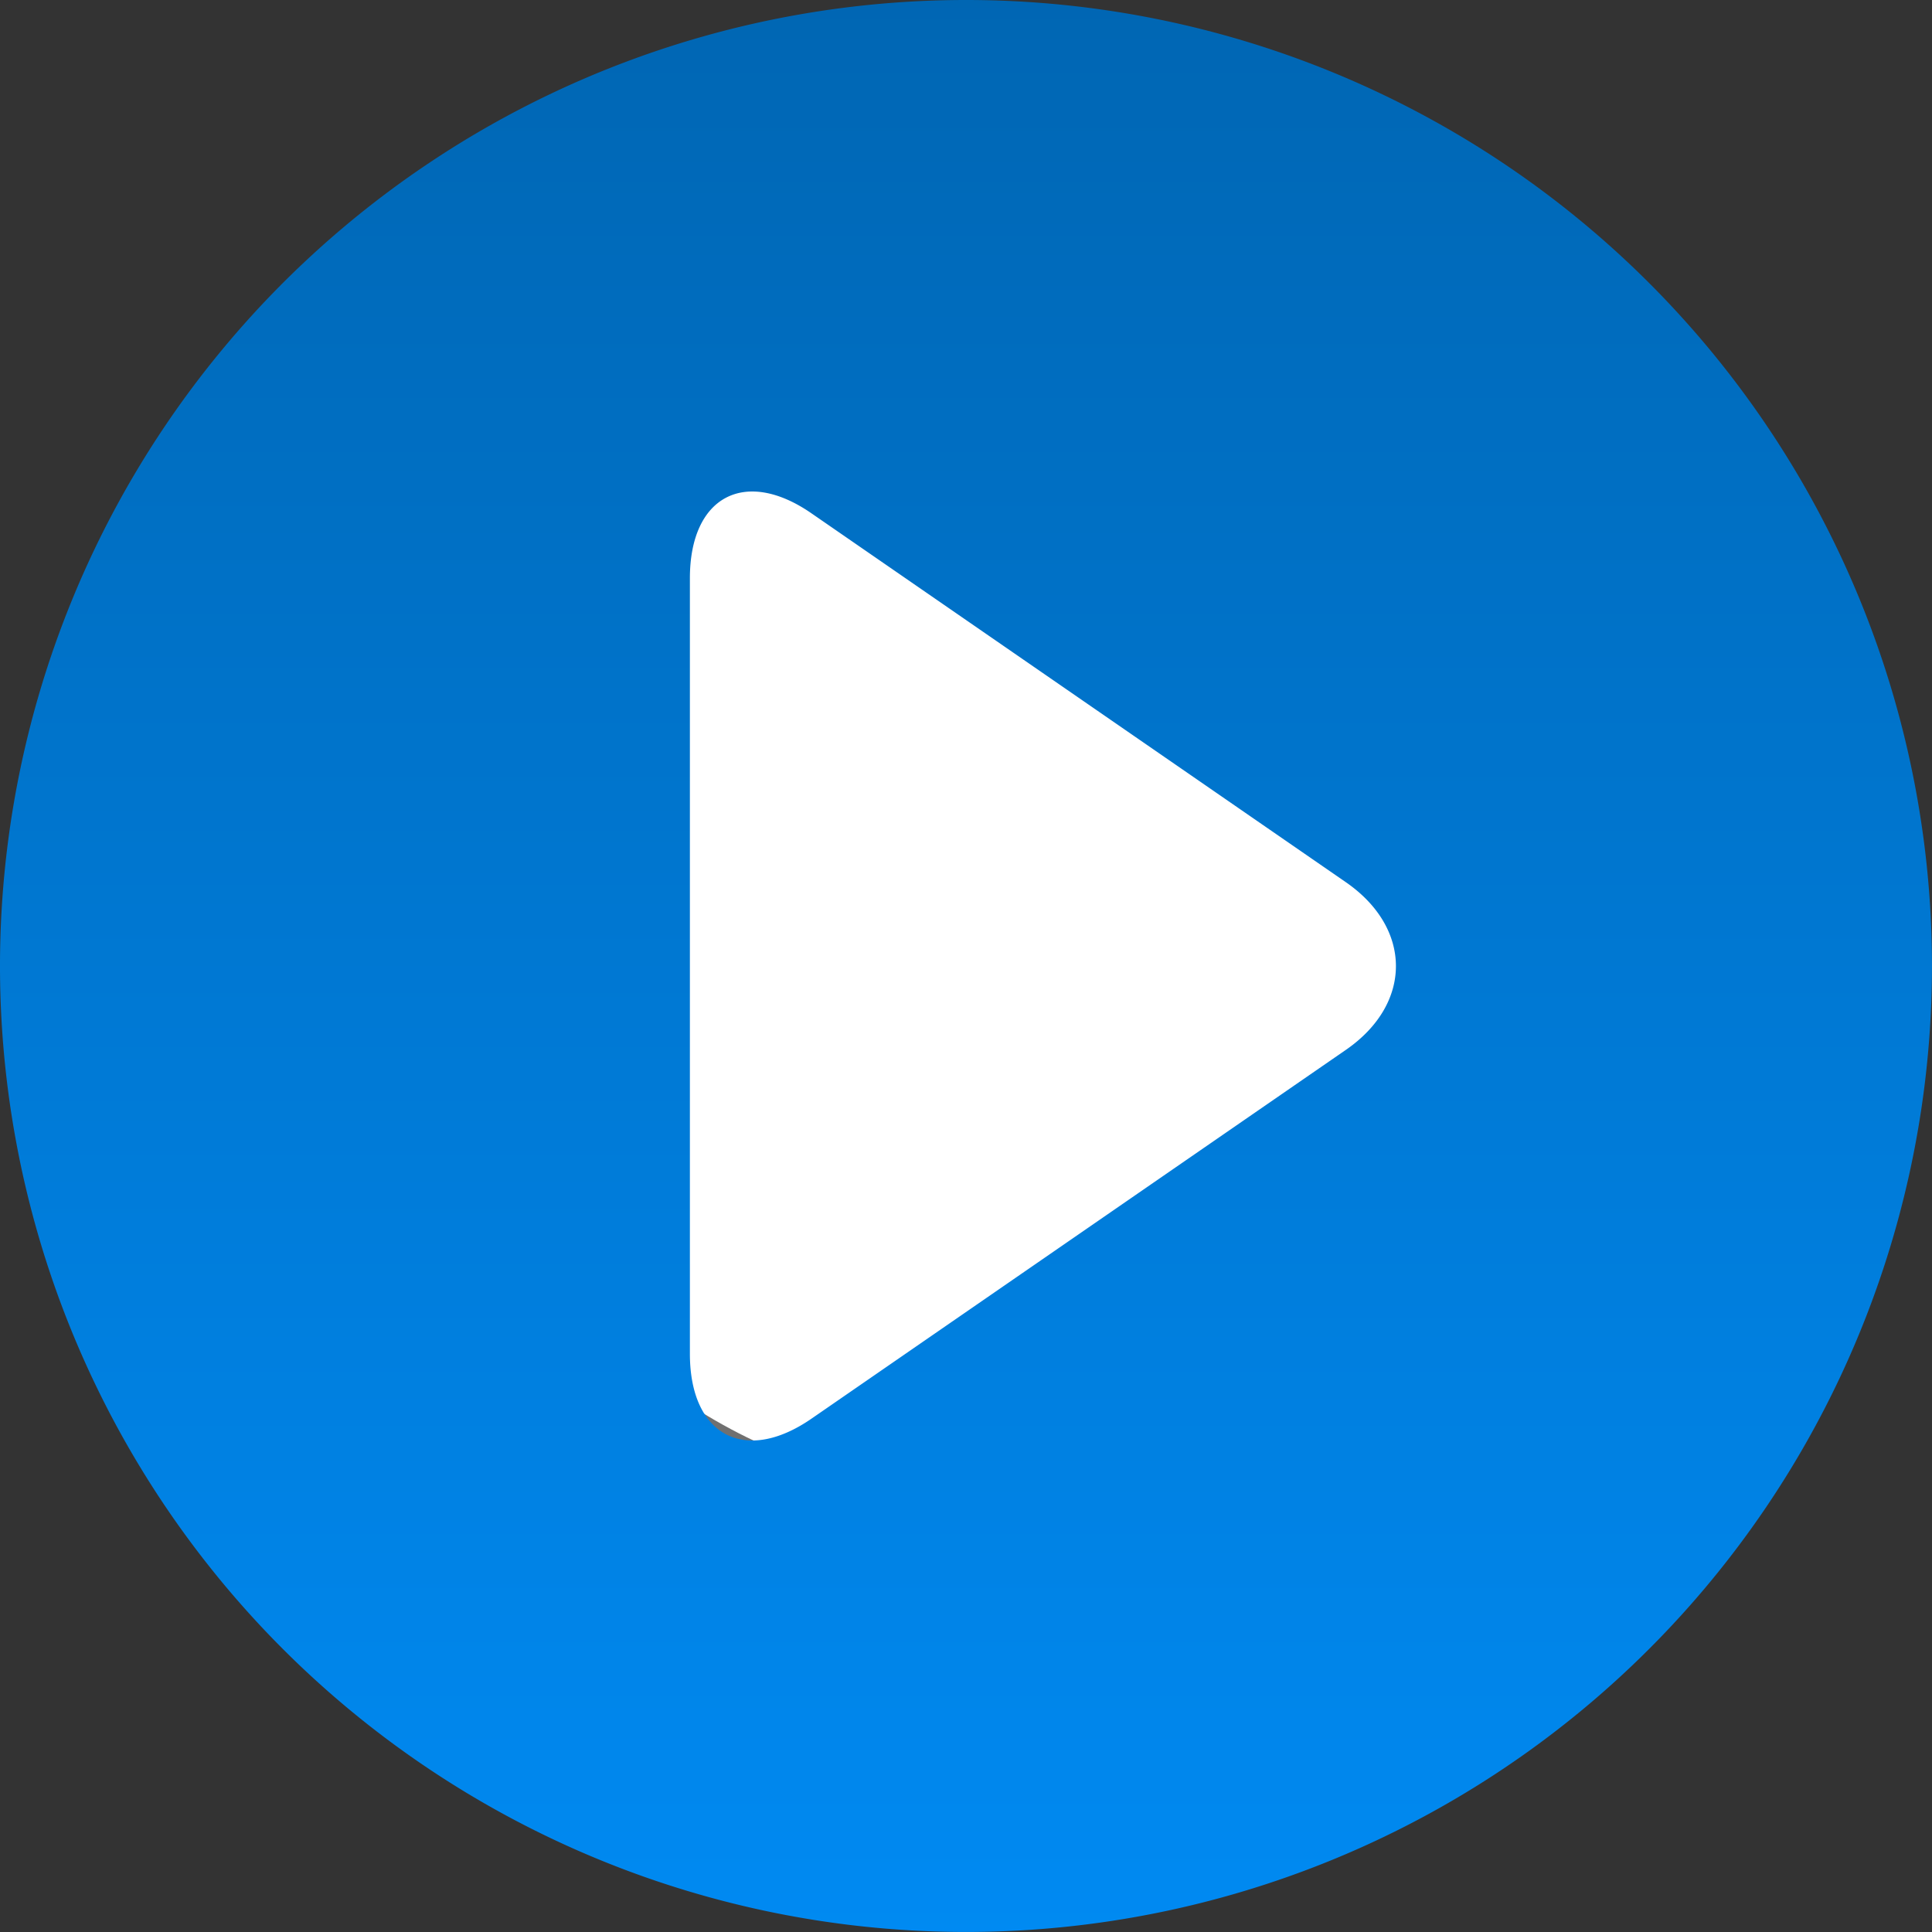 <svg xmlns="http://www.w3.org/2000/svg" xmlns:xlink="http://www.w3.org/1999/xlink" width="70.221" height="70.221" viewBox="0 0 70.221 70.221">
  <rect x="0" y="0" width="70.221" height="70.221" fill="#333333" stroke="none"/>
  <defs>
    <linearGradient id="linear-gradient" x1="0.5" x2="0.5" y2="1" gradientUnits="objectBoundingBox">
      <stop offset="0" stop-color="#0066b3"/>
      <stop offset="1" stop-color="#008af2"/>
    </linearGradient>
  </defs>
  <g id="play-button_2_" data-name="play-button (2)" transform="translate(-0.004)">
    <g id="Ellipse_2271" data-name="Ellipse 2271" transform="translate(15.25 14.24)" fill="#fff" stroke="#707070" stroke-width="1">
      <circle cx="20.5" cy="20.5" r="20.5" stroke="none"/>
      <circle cx="20.5" cy="20.5" r="20" fill="none"/>
    </g>
    <g id="Group_3534" data-name="Group 3534" transform="translate(0.004)">
      <path id="Path_10604" data-name="Path 10604" d="M35.114,0a35.11,35.11,0,1,0,35.11,35.11A35.109,35.109,0,0,0,35.114,0ZM48.926,38.156,29.5,51.562c-2.425,1.675-4.421.614-4.421-2.359V21.017c0-2.972,2-4.033,4.421-2.358L48.92,32.064C51.344,33.739,51.349,36.481,48.926,38.156Z" transform="translate(-0.004)" fill="url(#linear-gradient)"/>
    </g>
  </g>
</svg>
